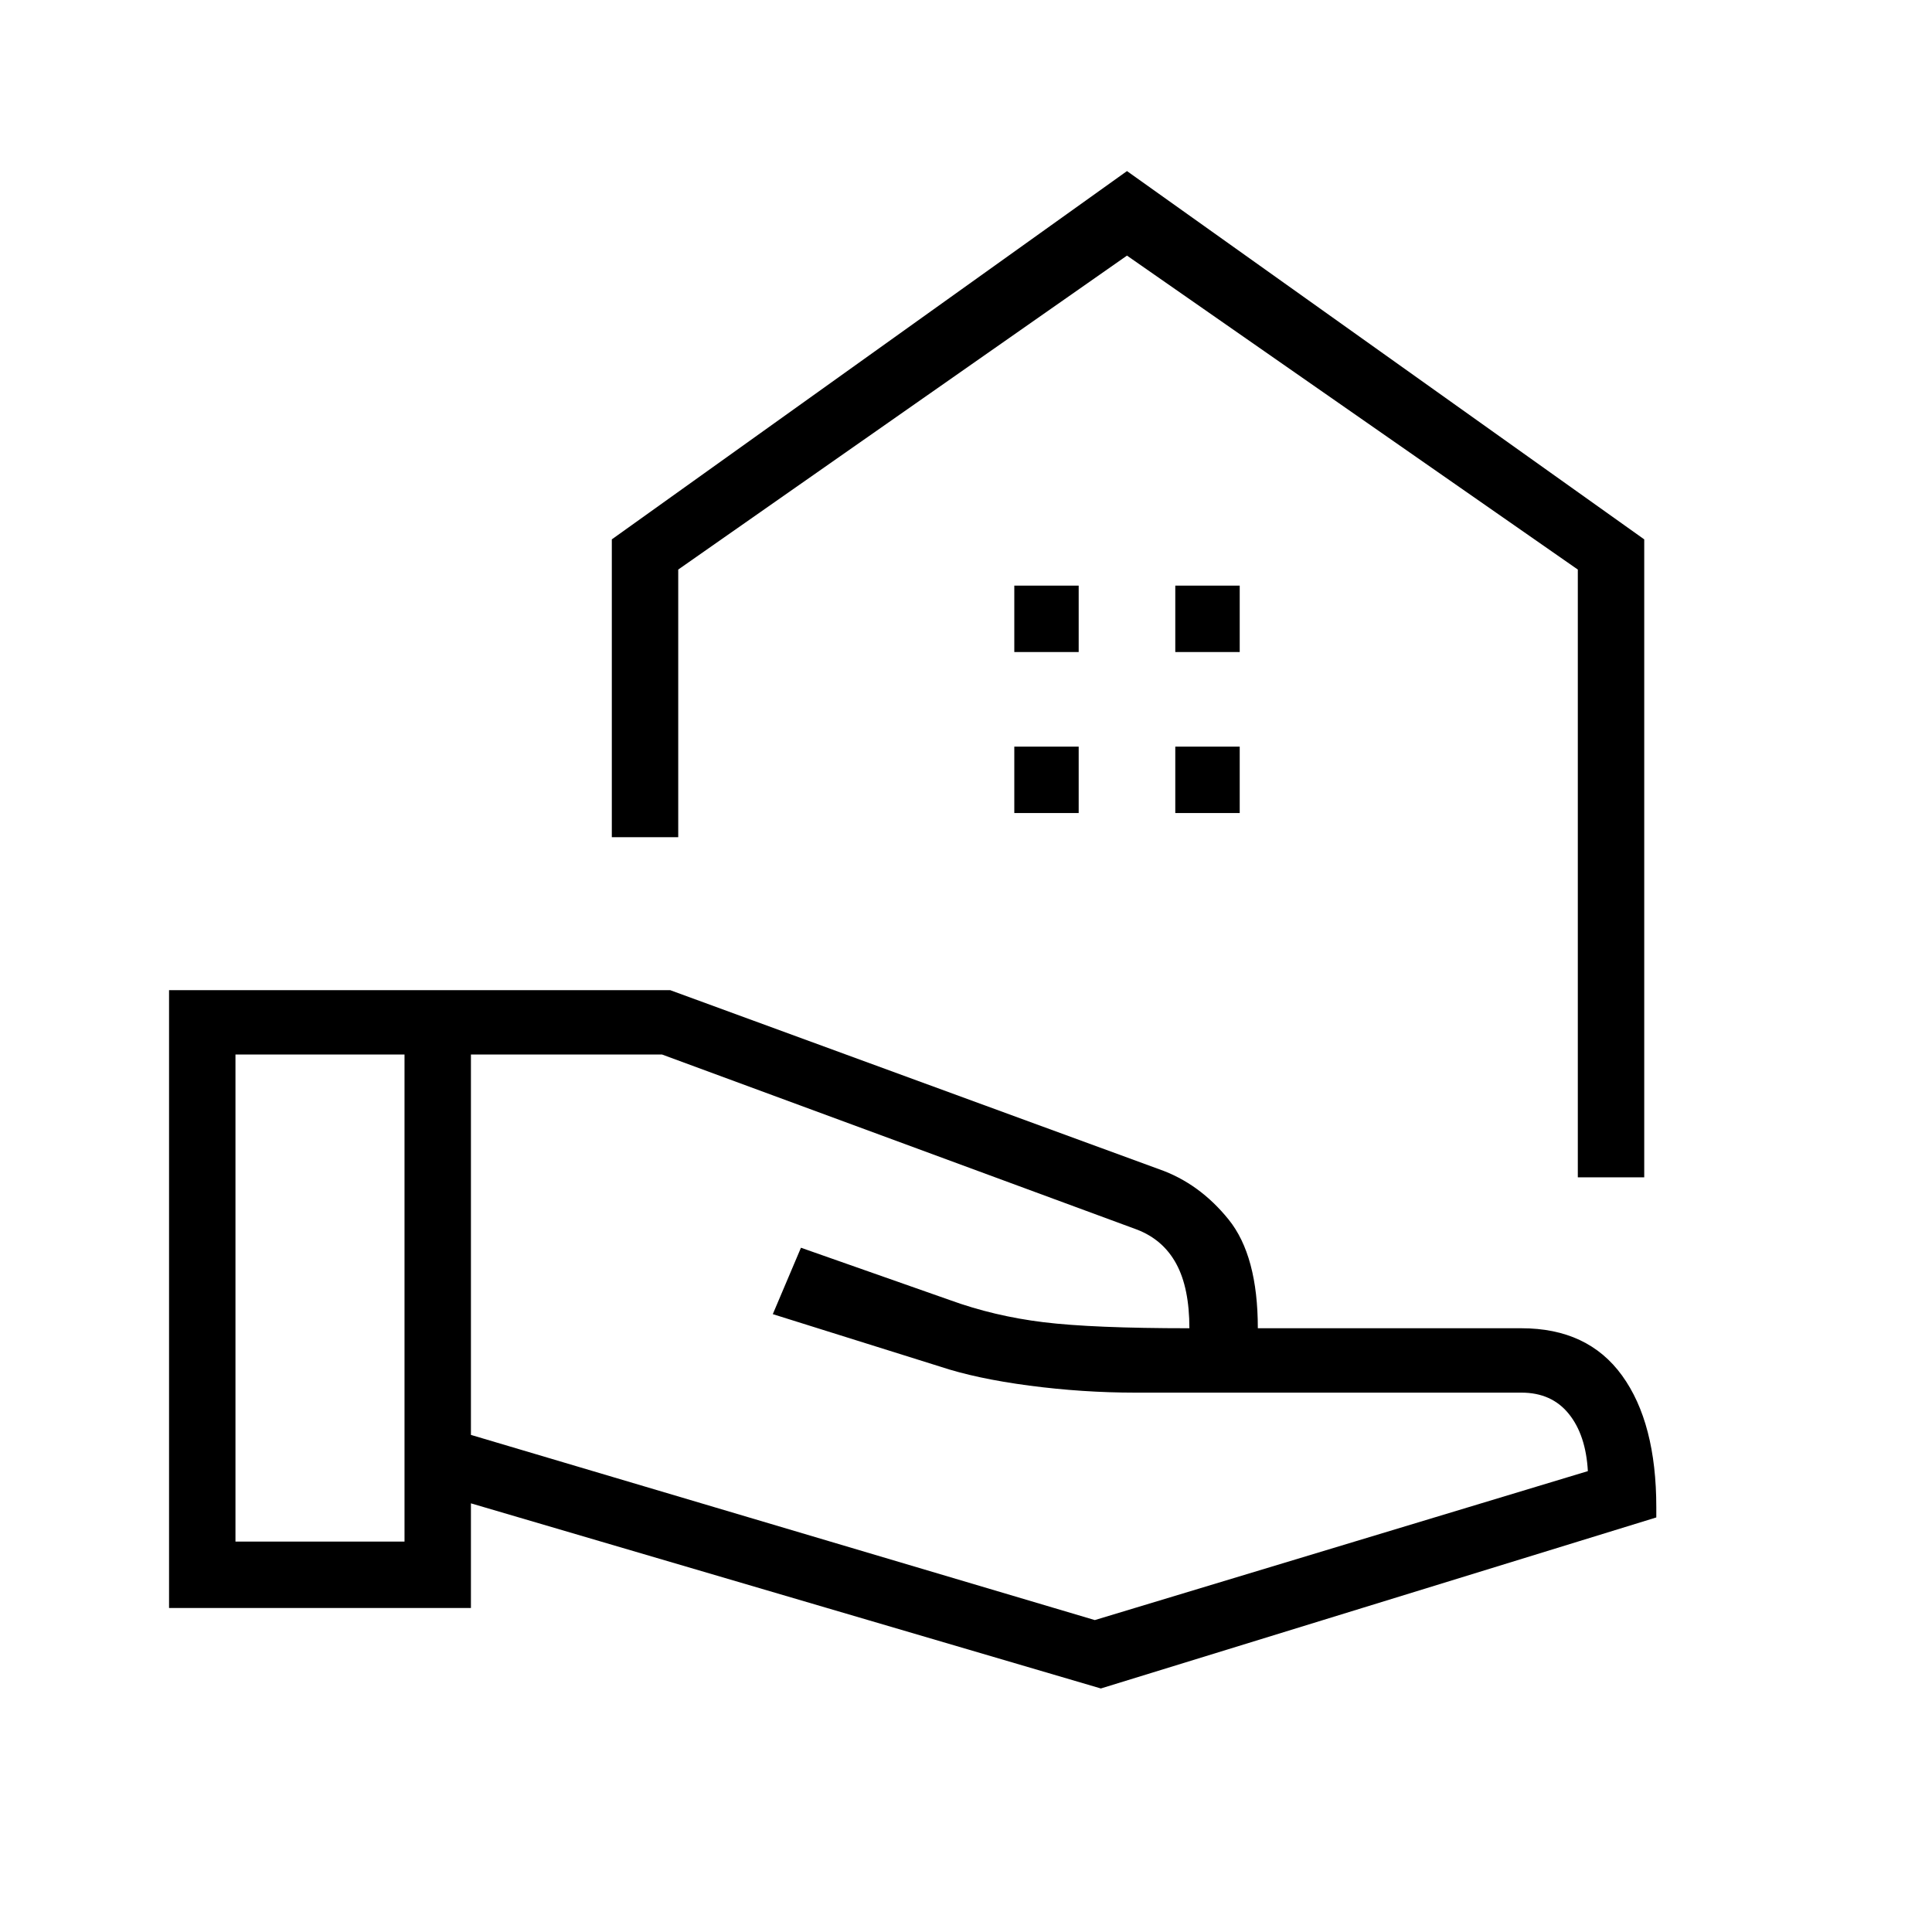 <svg xmlns="http://www.w3.org/2000/svg" height="40" width="40"><path d="M32.667 24.375V11.792l-9.334-6.5-9.291 6.5v5.541h-1.375v-6.166l10.666-7.625 10.709 7.625v13.208ZM23.333 5.292Zm1 8.208h1.334v-1.375h-1.334ZM21 13.5h1.333v-1.375H21Zm3.333 3.333h1.334v-1.375h-1.334Zm-3.333 0h1.333v-1.375H21Zm1.792 18.125L9.75 31.125v2.167H3.5V20.5h10.375L24 24.208q.833.292 1.438 1.042.604.75.604 2.25H31.5q1.375 0 2.083.979.709.979.709 2.729v.209ZM4.875 31.917h3.5V21.833h-3.5Zm17.792 1.625 10.208-3.084q-.042-.75-.396-1.187-.354-.438-.979-.438h-8q-1.083 0-2.188-.145-1.104-.146-1.854-.396L16 27.208l.583-1.375 3.084 1.084q.916.333 1.937.458t3.021.125q0-.833-.271-1.333t-.812-.709l-9.834-3.625H9.75v7.875ZM8.375 26.875Zm16.25.625Zm-16.25-.625Zm1.375 0Z"/></svg>